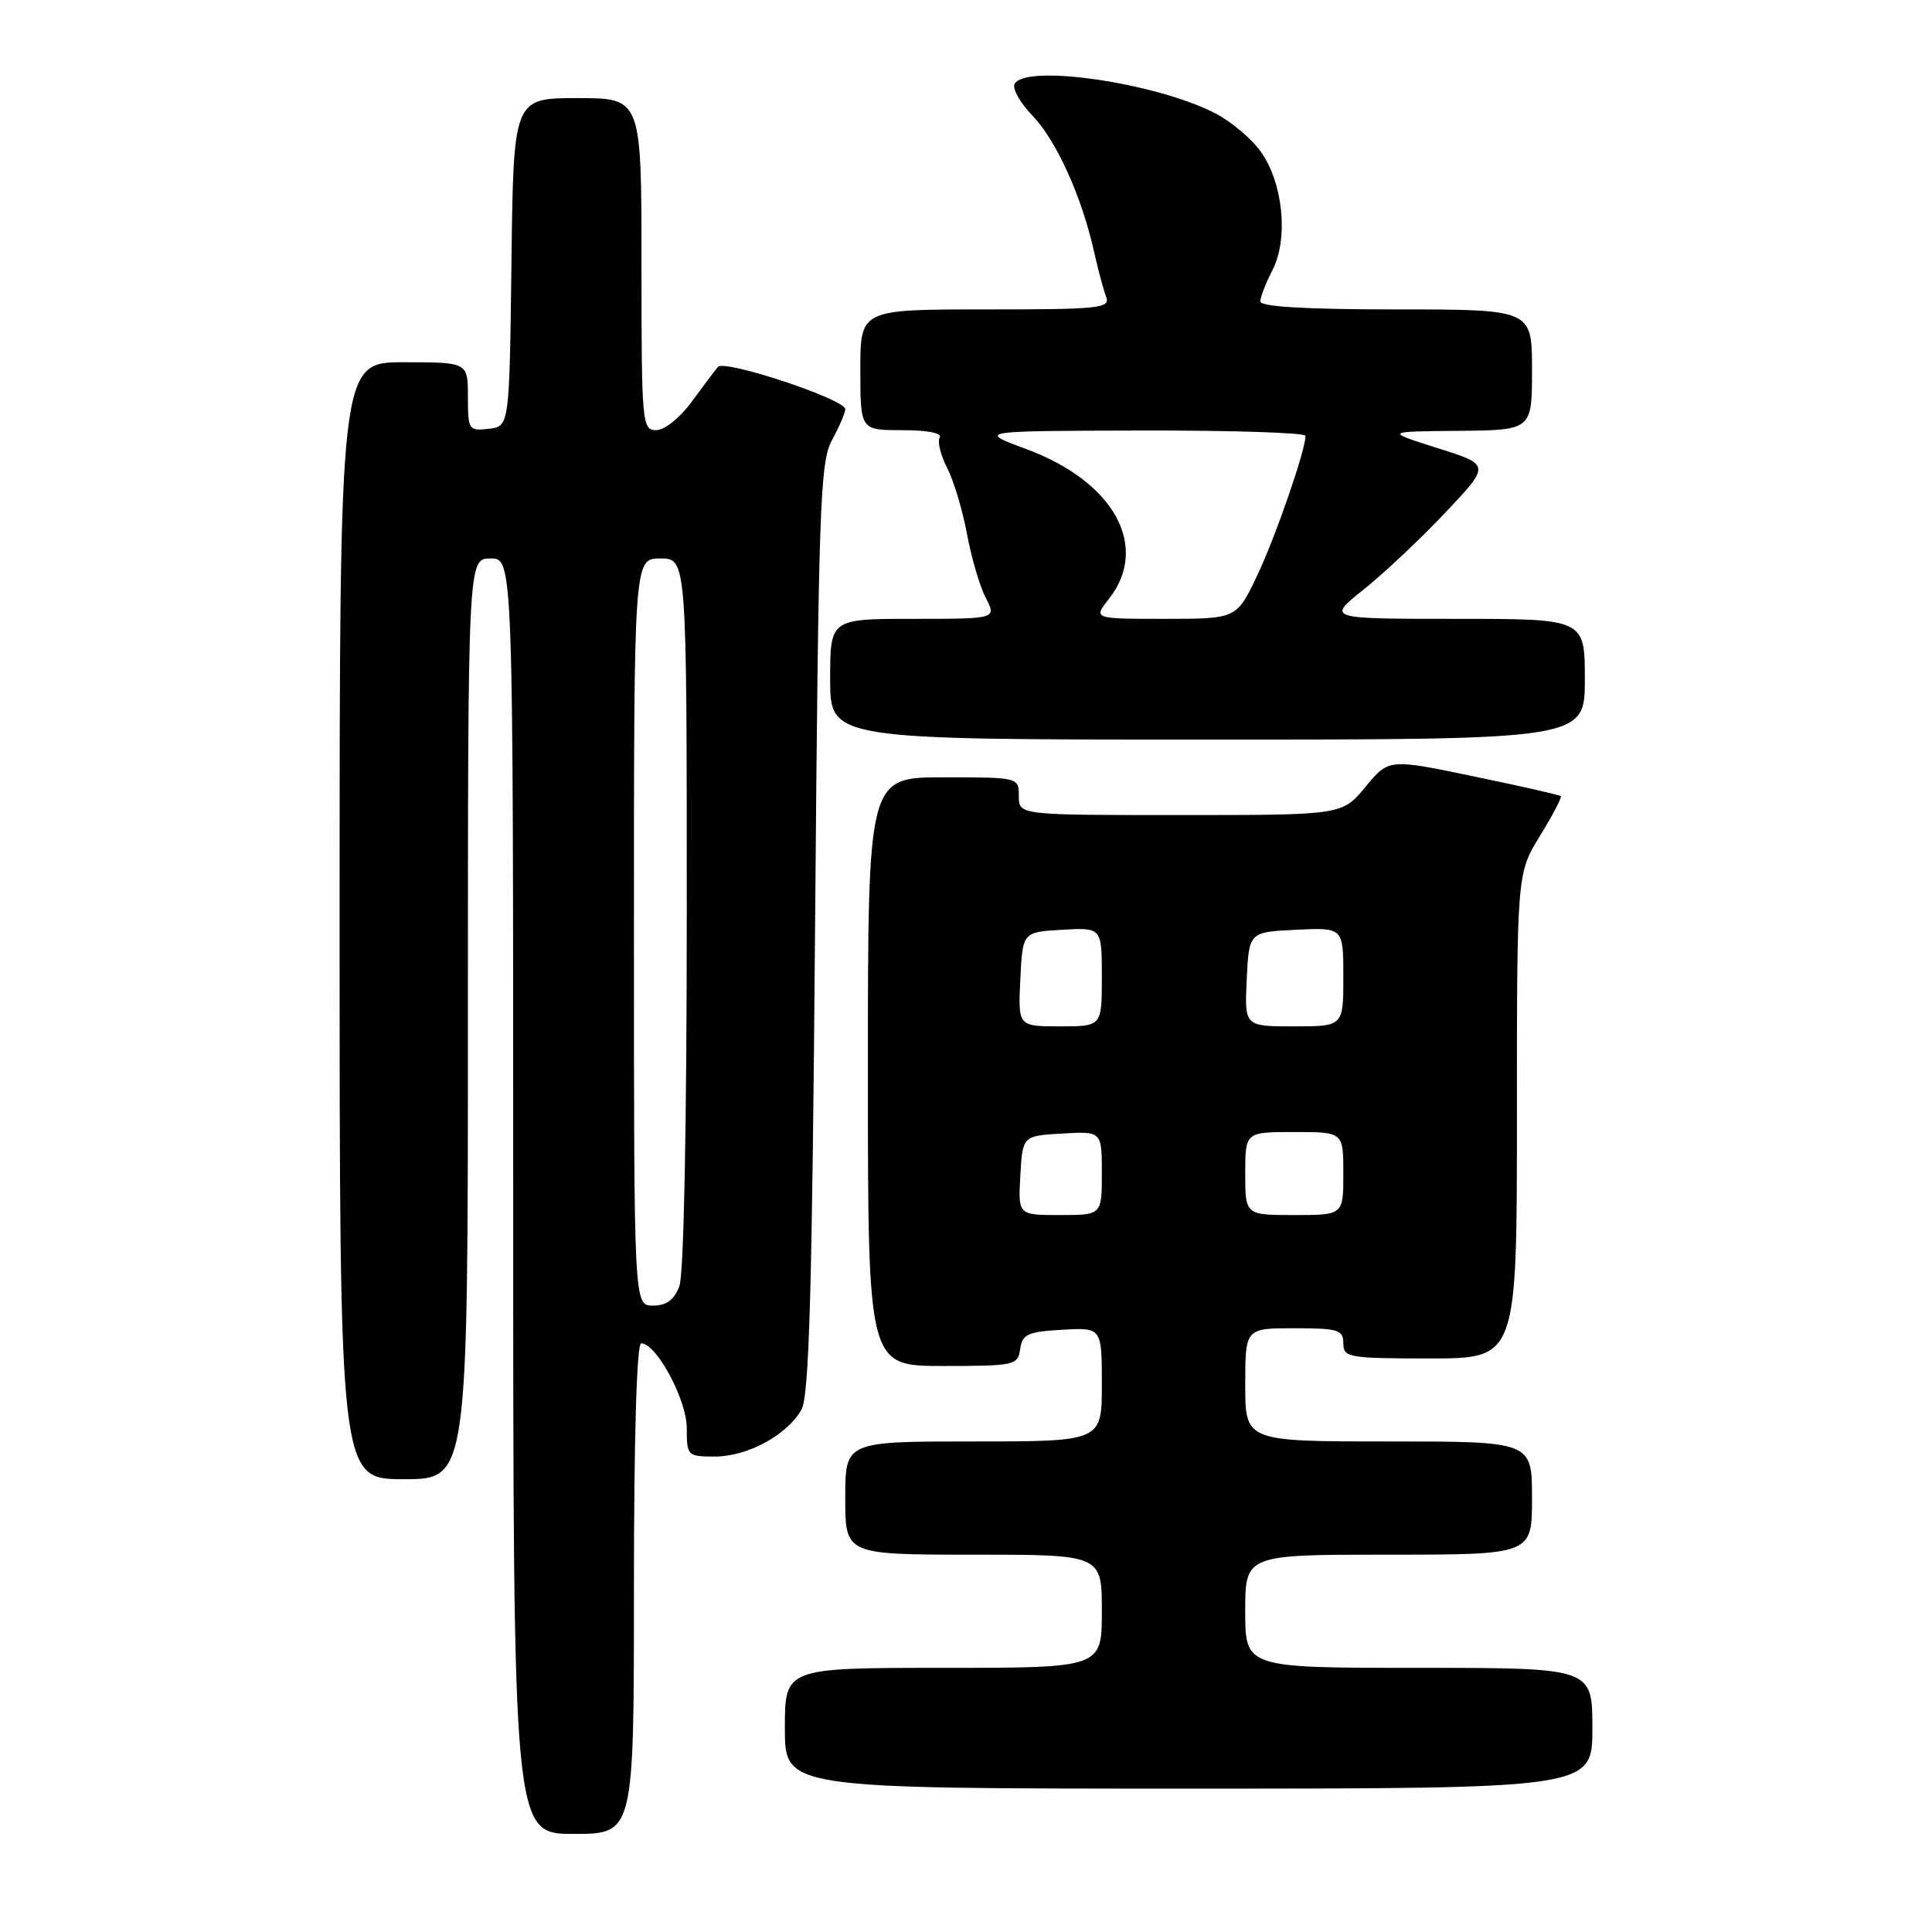 <?xml version="1.0" encoding="UTF-8" standalone="no"?>
<!DOCTYPE svg PUBLIC "-//W3C//DTD SVG 1.1//EN" "http://www.w3.org/Graphics/SVG/1.1/DTD/svg11.dtd" >
<svg xmlns="http://www.w3.org/2000/svg" xmlns:xlink="http://www.w3.org/1999/xlink" version="1.1" viewBox="0 0 256 256">
 <g >
 <path fill="currentColor"
d=" M 84.00 210.50 C 84.00 190.31 84.37 178.00 84.96 178.00 C 86.98 178.00 91.00 185.47 91.00 189.23 C 91.00 192.92 91.08 193.00 94.75 193.00 C 99.05 192.99 104.27 190.17 106.19 186.80 C 107.22 185.00 107.61 171.22 108.00 123.00 C 108.46 66.89 108.65 61.22 110.25 58.30 C 111.21 56.54 112.00 54.70 112.00 54.22 C 112.00 52.91 95.99 47.59 95.13 48.62 C 94.72 49.10 93.15 51.19 91.64 53.25 C 90.10 55.36 88.05 57.00 86.95 57.00 C 85.08 57.00 85.00 56.14 85.00 35.00 C 85.00 13.00 85.00 13.00 76.52 13.00 C 68.04 13.00 68.04 13.00 67.77 34.75 C 67.50 56.50 67.50 56.50 64.75 56.82 C 62.11 57.12 62.00 56.96 62.00 52.57 C 62.00 48.00 62.00 48.00 53.50 48.00 C 45.00 48.00 45.00 48.00 45.00 122.00 C 45.00 196.00 45.00 196.00 53.50 196.00 C 62.00 196.00 62.00 196.00 62.00 135.00 C 62.00 74.00 62.00 74.00 65.00 74.00 C 68.00 74.00 68.00 74.00 68.00 158.50 C 68.00 243.00 68.00 243.00 76.00 243.00 C 84.00 243.00 84.00 243.00 84.00 210.50 Z  M 211.00 229.00 C 211.00 221.00 211.00 221.00 188.00 221.00 C 165.00 221.00 165.00 221.00 165.00 213.50 C 165.00 206.00 165.00 206.00 184.00 206.00 C 203.00 206.00 203.00 206.00 203.00 198.50 C 203.00 191.00 203.00 191.00 184.00 191.00 C 165.00 191.00 165.00 191.00 165.00 183.50 C 165.00 176.00 165.00 176.00 171.50 176.00 C 177.33 176.00 178.00 176.21 178.00 178.00 C 178.00 179.88 178.67 180.00 189.50 180.00 C 201.00 180.00 201.00 180.00 201.00 147.86 C 201.00 115.72 201.00 115.72 204.06 110.75 C 205.74 108.02 206.98 105.65 206.81 105.49 C 206.64 105.33 201.44 104.15 195.25 102.87 C 184.01 100.53 184.01 100.53 180.93 104.27 C 177.85 108.00 177.85 108.00 156.43 108.00 C 135.00 108.00 135.00 108.00 135.00 105.50 C 135.00 103.00 135.00 103.00 125.00 103.00 C 115.00 103.00 115.00 103.00 115.00 142.00 C 115.00 181.00 115.00 181.00 124.93 181.00 C 134.47 181.00 134.87 180.91 135.18 178.75 C 135.46 176.79 136.18 176.46 140.75 176.20 C 146.00 175.90 146.00 175.90 146.00 183.45 C 146.00 191.00 146.00 191.00 129.00 191.00 C 112.00 191.00 112.00 191.00 112.00 198.50 C 112.00 206.00 112.00 206.00 129.00 206.00 C 146.00 206.00 146.00 206.00 146.00 213.50 C 146.00 221.00 146.00 221.00 125.00 221.00 C 104.00 221.00 104.00 221.00 104.00 229.00 C 104.00 237.00 104.00 237.00 157.50 237.00 C 211.00 237.00 211.00 237.00 211.00 229.00 Z  M 210.00 90.00 C 210.00 82.00 210.00 82.00 192.91 82.00 C 175.82 82.00 175.82 82.00 180.66 78.14 C 183.32 76.02 188.20 71.43 191.50 67.94 C 197.50 61.59 197.50 61.59 190.50 59.38 C 183.50 57.17 183.50 57.17 193.25 57.09 C 203.00 57.00 203.00 57.00 203.00 49.00 C 203.00 41.00 203.00 41.00 185.00 41.00 C 173.10 41.00 167.00 40.64 167.00 39.95 C 167.00 39.37 167.73 37.50 168.61 35.78 C 170.75 31.65 170.02 24.24 167.07 20.11 C 165.84 18.37 163.08 16.06 160.95 14.97 C 153.10 10.97 136.06 8.47 134.45 11.09 C 134.08 11.68 135.14 13.60 136.82 15.34 C 139.98 18.62 143.33 26.03 144.98 33.39 C 145.50 35.74 146.22 38.41 146.57 39.33 C 147.16 40.85 145.71 41.00 130.61 41.00 C 114.00 41.00 114.00 41.00 114.00 49.00 C 114.00 57.00 114.00 57.00 119.56 57.00 C 122.90 57.00 124.88 57.39 124.52 57.97 C 124.19 58.50 124.63 60.32 125.50 62.00 C 126.37 63.68 127.55 67.62 128.13 70.75 C 128.71 73.89 129.83 77.71 130.62 79.23 C 132.05 82.00 132.05 82.00 121.03 82.00 C 110.00 82.00 110.00 82.00 110.00 90.00 C 110.00 98.00 110.00 98.00 160.00 98.00 C 210.00 98.00 210.00 98.00 210.00 90.00 Z  M 84.00 123.50 C 84.00 74.00 84.00 74.00 87.50 74.00 C 91.00 74.00 91.00 74.00 91.00 120.93 C 91.00 149.01 90.61 168.90 90.02 170.43 C 89.33 172.25 88.31 173.00 86.52 173.00 C 84.00 173.00 84.00 173.00 84.00 123.50 Z  M 135.20 155.75 C 135.50 150.50 135.50 150.50 140.75 150.20 C 146.00 149.90 146.00 149.90 146.00 155.45 C 146.00 161.00 146.00 161.00 140.45 161.00 C 134.90 161.00 134.90 161.00 135.20 155.75 Z  M 165.00 155.50 C 165.00 150.00 165.00 150.00 171.50 150.00 C 178.00 150.00 178.00 150.00 178.00 155.50 C 178.00 161.00 178.00 161.00 171.50 161.00 C 165.00 161.00 165.00 161.00 165.00 155.50 Z  M 135.20 129.75 C 135.50 123.50 135.50 123.50 140.75 123.20 C 146.00 122.90 146.00 122.90 146.00 129.45 C 146.00 136.00 146.00 136.00 140.45 136.00 C 134.90 136.00 134.90 136.00 135.20 129.75 Z  M 165.20 129.75 C 165.50 123.50 165.50 123.50 171.75 123.20 C 178.00 122.90 178.00 122.90 178.00 129.45 C 178.00 136.00 178.00 136.00 171.45 136.00 C 164.90 136.00 164.90 136.00 165.20 129.75 Z  M 146.93 79.37 C 152.38 72.43 147.63 63.81 136.00 59.51 C 129.50 57.10 129.50 57.10 151.25 57.05 C 163.21 57.02 173.00 57.34 172.99 57.75 C 172.97 59.71 169.02 71.12 166.59 76.25 C 163.85 82.00 163.85 82.00 154.35 82.00 C 144.85 82.00 144.85 82.00 146.93 79.37 Z "/>
</g>
</svg>